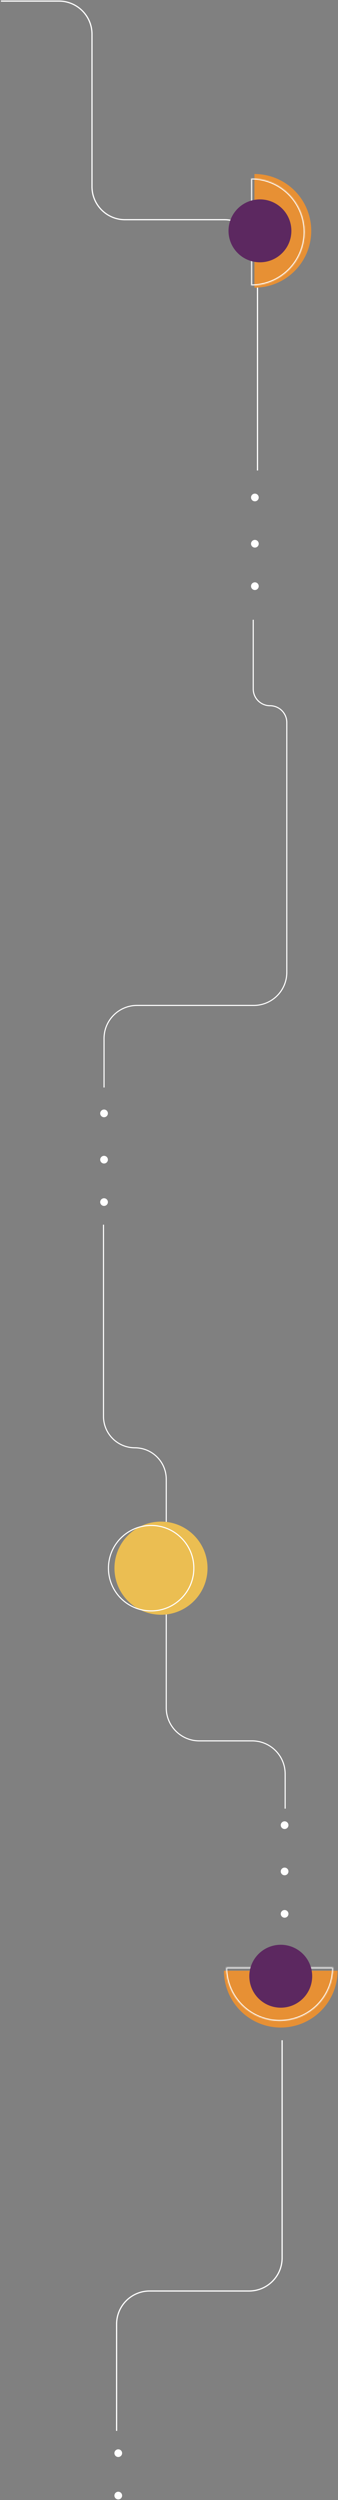 <svg width="307" height="2269" viewBox="0 0 307 2269" fill="none" xmlns="http://www.w3.org/2000/svg">
<rect x="0" y="0" width="307" height="2269" fill="#808080" stroke="none"/>
<circle cx="3.5" cy="3.5" r="1.905" transform="matrix(4.37114e-08 1 1 -4.37114e-08 91 1007)" fill="white" stroke="white" stroke-width="3.19"/>
<circle cx="3.5" cy="3.5" r="1.905" transform="matrix(4.37114e-08 1 1 -4.37114e-08 255 1653)" fill="white" stroke="white" stroke-width="3.19"/>
<path d="M94.5 1054.4C95.552 1054.4 96.405 1053.55 96.405 1052.5C96.405 1051.45 95.552 1050.6 94.5 1050.6C93.448 1050.6 92.595 1051.45 92.595 1052.5C92.595 1053.55 93.448 1054.4 94.5 1054.4Z" fill="white" stroke="white" stroke-width="3.19"/>
<path d="M258.5 1700.4C259.552 1700.4 260.405 1699.55 260.405 1698.5C260.405 1697.45 259.552 1696.6 258.5 1696.6C257.448 1696.6 256.595 1697.45 256.595 1698.5C256.595 1699.55 257.448 1700.4 258.5 1700.4Z" fill="white" stroke="white" stroke-width="3.19"/>
<circle cx="3.5" cy="3.5" r="1.905" transform="matrix(4.37114e-08 1 1 -4.37114e-08 228 448)" fill="white" stroke="white" stroke-width="3.19"/>
<path d="M231.5 495.405C232.552 495.405 233.405 494.552 233.405 493.5C233.405 492.448 232.552 491.595 231.5 491.595C230.448 491.595 229.595 492.448 229.595 493.5C229.595 494.552 230.448 495.405 231.5 495.405Z" fill="white" stroke="white" stroke-width="3.19"/>
<path d="M231.5 533.905C232.552 533.905 233.405 533.052 233.405 532C233.405 530.948 232.552 530.095 231.5 530.095C230.448 530.095 229.595 530.948 229.595 532C229.595 533.052 230.448 533.905 231.5 533.905Z" fill="white" stroke="white" stroke-width="3.19"/>
<path d="M94.5 1092.9C95.552 1092.9 96.405 1092.05 96.405 1091C96.405 1089.95 95.552 1089.1 94.5 1089.1C93.448 1089.1 92.595 1089.95 92.595 1091C92.595 1092.05 93.448 1092.9 94.5 1092.9Z" fill="white" stroke="white" stroke-width="3.19"/>
<path d="M258.5 1738.9C259.552 1738.9 260.405 1738.05 260.405 1737C260.405 1735.95 259.552 1735.1 258.5 1735.1C257.448 1735.1 256.595 1735.95 256.595 1737C256.595 1738.05 257.448 1738.9 258.5 1738.9Z" fill="white" stroke="white" stroke-width="3.19"/>
<path d="M107.414 2228.37C108.466 2228.37 109.319 2227.52 109.319 2226.46C109.319 2225.41 108.466 2224.56 107.414 2224.56C106.362 2224.56 105.509 2225.41 105.509 2226.46C105.509 2227.52 106.362 2228.37 107.414 2228.37Z" fill="white" stroke="white" stroke-width="3.19"/>
<path d="M107.414 2266.87C108.466 2266.87 109.319 2266.02 109.319 2264.96C109.319 2263.91 108.466 2263.06 107.414 2263.06C106.362 2263.06 105.509 2263.91 105.509 2264.96C105.509 2266.02 106.362 2266.87 107.414 2266.87Z" fill="white" stroke="white" stroke-width="3.19"/>
<path d="M0.875 1H53.552C70.121 1 83.552 14.431 83.552 31V169.395C83.552 185.964 96.984 199.395 113.552 199.395H203.875C220.444 199.395 233.875 212.827 233.875 229.395V427" stroke="white" stroke-width="1.1"/>
<path d="M105.914 2206.24L105.914 2109.29C105.915 2092.72 119.346 2079.29 135.914 2079.29L226.237 2079.29C242.806 2079.29 256.237 2065.86 256.237 2049.29L256.237 1851.69" stroke="white" stroke-width="1.1"/>
<path d="M230 562.5V625.25C230 633.672 236.828 640.5 245.25 640.5V640.5C253.672 640.5 260.5 647.328 260.5 655.75V670.5V869.5V882.5C260.5 899.069 247.069 912.5 230.5 912.5H124.5C107.931 912.5 94.5 925.931 94.5 942.5V987" stroke="white"/>
<path d="M231.1 157.92C237.876 157.92 244.585 159.254 250.845 161.847C257.105 164.44 262.793 168.24 267.584 173.031C272.375 177.822 276.175 183.51 278.768 189.77C281.361 196.03 282.695 202.739 282.695 209.515C282.695 216.29 281.361 222.999 278.768 229.259C276.175 235.519 272.375 241.207 267.584 245.998C262.793 250.789 257.105 254.589 250.845 257.182C244.585 259.775 237.876 261.109 231.1 261.109L231.1 209.515L231.1 157.92Z" fill="#E79034"/>
<mask id="path-16-inside-1_2313_322287" fill="white">
<path d="M228.09 161.923C234.471 161.923 240.79 163.18 246.685 165.622C252.58 168.063 257.936 171.642 262.448 176.154C266.96 180.666 270.539 186.023 272.981 191.918C275.423 197.813 276.68 204.131 276.68 210.512C276.68 216.893 275.423 223.211 272.981 229.107C270.539 235.002 266.96 240.358 262.448 244.87C257.936 249.382 252.58 252.961 246.685 255.403C240.79 257.845 234.471 259.102 228.09 259.102L228.09 210.512L228.09 161.923Z"/>
</mask>
<path d="M228.09 161.923C234.471 161.923 240.79 163.18 246.685 165.622C252.58 168.063 257.936 171.642 262.448 176.154C266.96 180.666 270.539 186.023 272.981 191.918C275.423 197.813 276.68 204.131 276.68 210.512C276.68 216.893 275.423 223.211 272.981 229.107C270.539 235.002 266.96 240.358 262.448 244.87C257.936 249.382 252.58 252.961 246.685 255.403C240.79 257.845 234.471 259.102 228.09 259.102L228.09 210.512L228.09 161.923Z" stroke="white" stroke-width="2.004" mask="url(#path-16-inside-1_2313_322287)"/>
<circle cx="28.552" cy="28.552" r="28.552" transform="matrix(4.37114e-08 1 1 -4.37114e-08 207.555 180.961)" fill="#5C2860"/>
<path d="M306.596 1788.6C306.596 1795.37 305.261 1802.08 302.669 1808.34C300.076 1814.6 296.275 1820.29 291.484 1825.08C286.693 1829.87 281.005 1833.67 274.746 1836.26C268.486 1838.86 261.777 1840.19 255.001 1840.19C248.226 1840.19 241.516 1838.86 235.257 1836.26C228.997 1833.67 223.309 1829.87 218.518 1825.08C213.727 1820.29 209.927 1814.6 207.334 1808.34C204.741 1802.08 203.406 1795.37 203.406 1788.6L255.001 1788.6L306.596 1788.6Z" fill="#E79034"/>
<mask id="path-19-inside-2_2313_322287" fill="white">
<path d="M302.585 1785.59C302.585 1791.97 301.328 1798.29 298.886 1804.18C296.444 1810.08 292.865 1815.44 288.353 1819.95C283.841 1824.46 278.485 1828.04 272.59 1830.48C266.695 1832.92 260.376 1834.18 253.996 1834.18C247.615 1834.18 241.296 1832.92 235.401 1830.48C229.506 1828.04 224.15 1824.46 219.638 1819.95C215.126 1815.44 211.547 1810.08 209.105 1804.18C206.663 1798.29 205.406 1791.97 205.406 1785.59L253.996 1785.59L302.585 1785.59Z"/>
</mask>
<path d="M302.585 1785.59C302.585 1791.97 301.328 1798.29 298.886 1804.18C296.444 1810.08 292.865 1815.44 288.353 1819.95C283.841 1824.46 278.485 1828.04 272.59 1830.48C266.695 1832.92 260.376 1834.18 253.996 1834.18C247.615 1834.18 241.296 1832.92 235.401 1830.48C229.506 1828.04 224.15 1824.46 219.638 1819.95C215.126 1815.44 211.547 1810.08 209.105 1804.18C206.663 1798.29 205.406 1791.97 205.406 1785.59L253.996 1785.59L302.585 1785.59Z" stroke="white" stroke-width="2.004" mask="url(#path-19-inside-2_2313_322287)"/>
<circle cx="28.552" cy="28.552" r="28.552" transform="matrix(-1 0 0 1 283.555 1765.05)" fill="#5C2860"/>
<path d="M94 1111.5V1285.5C94 1301.24 106.76 1314 122.5 1314V1314C138.24 1314 151 1326.76 151 1342.5V1428V1550C151 1566.57 164.431 1580 181 1580H229C245.569 1580 259 1593.43 259 1610V1641.5" stroke="white"/>
<circle cx="42.261" cy="42.261" r="42.261" transform="matrix(-1 0 0 1 188.492 1381)" fill="#EBBE52"/>
<circle cx="39.278" cy="39.278" r="38.781" transform="matrix(-1 0 0 1 176.562 1383.98)" stroke="white" stroke-width="0.994"/>
</svg>

